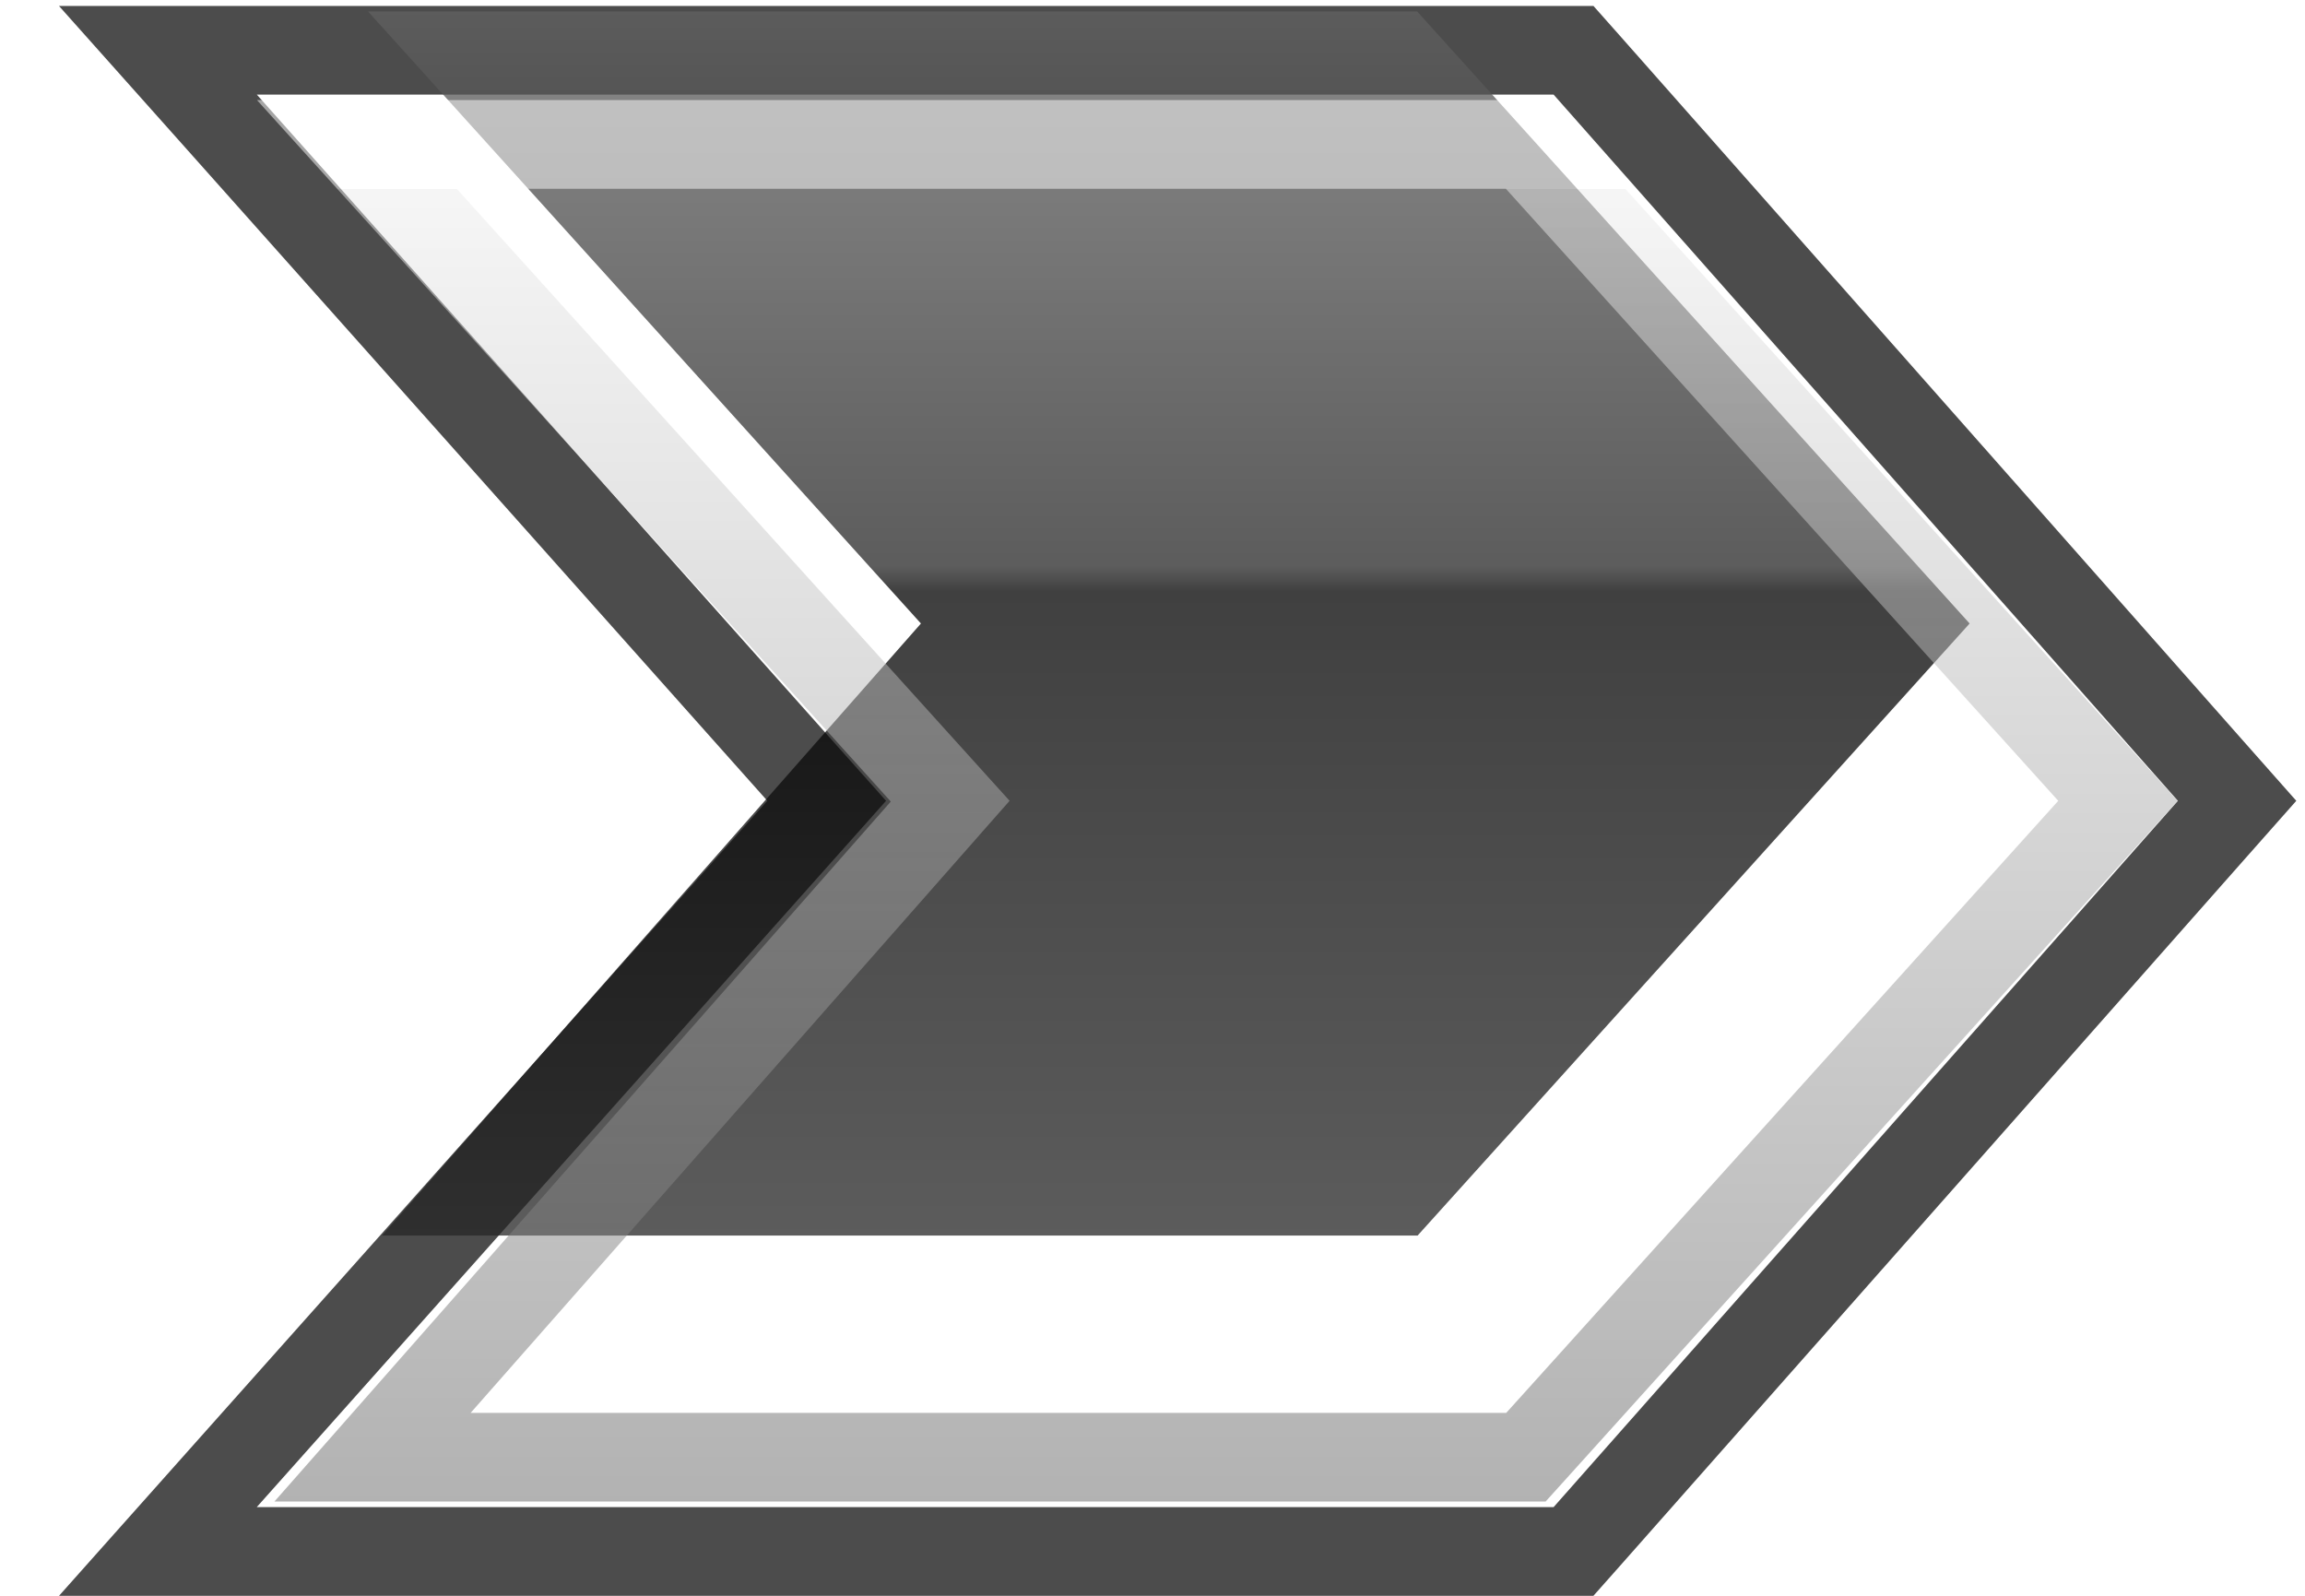 <svg width="26" height="18" viewBox="0 0 26 18" fill="none" xmlns="http://www.w3.org/2000/svg">
<path opacity="0.7" d="M17.524 17.5H17.749L17.899 17.331L24.941 9.364L25.234 9.033L24.941 8.702L17.899 0.736L17.749 0.567H17.524H2.896H1.781L2.523 1.399L9.325 9.033L2.523 16.667L1.781 17.5H2.896H17.524Z" stroke="black"/>
<g filter="url(#filter0_i)">
<path d="M16.99 15.937H5.308L11.388 9.033L5.151 2.129H16.985L23.217 9.033L16.99 15.937Z" fill="url(#paint0_linear)" fill-opacity="0.75"/>
</g>
<path d="M16.99 16.437H17.212L17.361 16.272L23.588 9.368L23.89 9.033L23.588 8.698L17.357 1.794L17.208 1.629H16.985H5.151H4.025L4.78 2.464L10.718 9.037L4.933 15.607L4.202 16.437H5.308H16.99Z" stroke="url(#paint1_linear)" stroke-opacity="0.5"/>
<defs>
<filter id="filter0_i" x="1.9" y="-0.871" width="22.664" height="17.808" filterUnits="userSpaceOnUse" color-interpolation-filters="sRGB">
<feFlood flood-opacity="0" result="BackgroundImageFix"/>
<feBlend mode="normal" in="SourceGraphic" in2="BackgroundImageFix" result="shape"/>
<feColorMatrix in="SourceAlpha" type="matrix" values="0 0 0 0 0 0 0 0 0 0 0 0 0 0 0 0 0 0 127 0" result="hardAlpha"/>
<feOffset dx="-1" dy="-2"/>
<feGaussianBlur stdDeviation="2"/>
<feComposite in2="hardAlpha" operator="arithmetic" k2="-1" k3="1"/>
<feColorMatrix type="matrix" values="0 0 0 0 1 0 0 0 0 1 0 0 0 0 1 0 0 0 0.15 0"/>
<feBlend mode="normal" in2="shape" result="effect1_innerShadow"/>
</filter>
<linearGradient id="paint0_linear" x1="15.24" y1="2.129" x2="15.24" y2="15.937" gradientUnits="userSpaceOnUse">
<stop stop-color="#616161"/>
<stop offset="0.453" stop-color="#262626"/>
<stop offset="0.474"/>
<stop offset="1" stop-color="#252525"/>
</linearGradient>
<linearGradient id="paint1_linear" x1="14" y1="2.129" x2="14" y2="16.984" gradientUnits="userSpaceOnUse">
<stop stop-color="white"/>
<stop offset="0" stop-color="#EDEDED"/>
<stop offset="1" stop-color="#666666"/>
</linearGradient>
</defs>
</svg>
